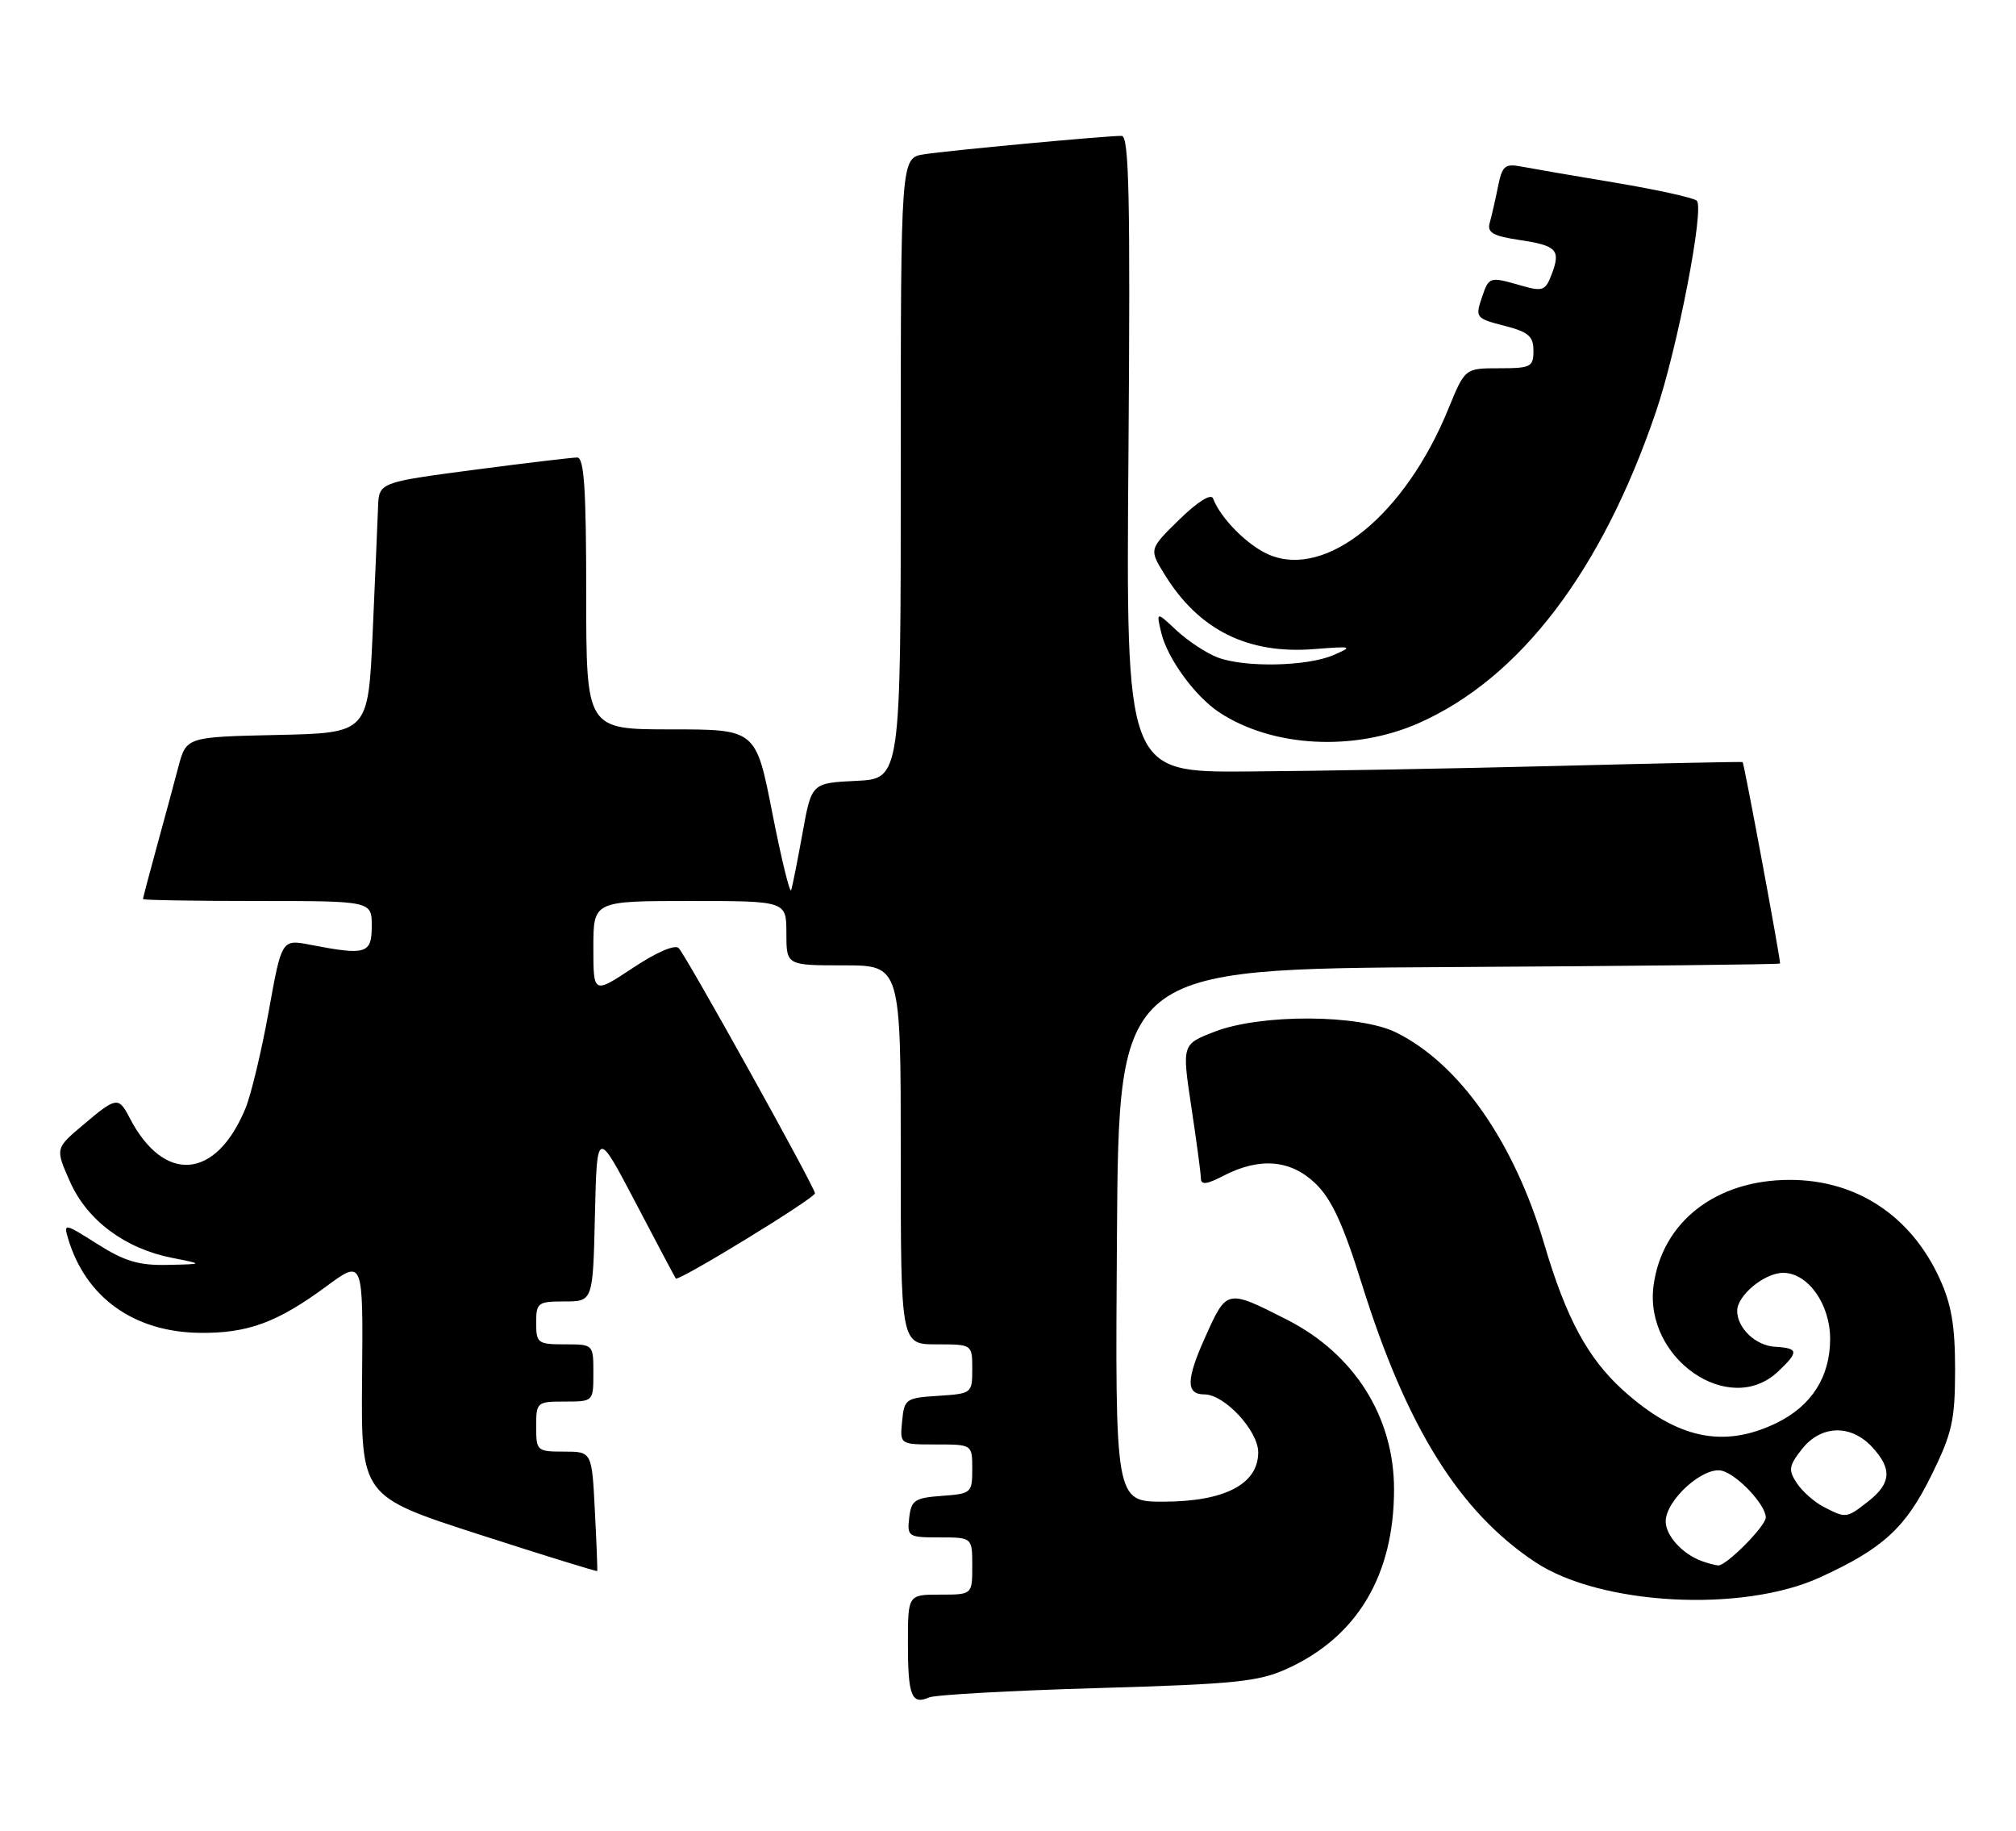 <?xml version="1.0" encoding="UTF-8" standalone="no"?>
<!DOCTYPE svg PUBLIC "-//W3C//DTD SVG 1.1//EN" "http://www.w3.org/Graphics/SVG/1.1/DTD/svg11.dtd" >
<svg xmlns="http://www.w3.org/2000/svg" xmlns:xlink="http://www.w3.org/1999/xlink" version="1.1" viewBox="0 0 282 256">
 <g >
 <path fill="currentColor"
d=" M 153.50 236.07 C 172.82 235.51 176.06 235.18 180.07 233.35 C 189.86 228.89 195.00 220.27 195.00 208.28 C 195.00 198.13 189.44 189.33 180.00 184.54 C 171.57 180.26 171.61 180.26 168.59 186.98 C 165.90 192.97 165.87 195.00 168.48 195.00 C 171.29 195.00 176.00 200.08 176.00 203.10 C 176.00 207.55 171.31 209.99 162.74 210.00 C 155.98 210.00 155.98 210.00 156.24 172.75 C 156.50 135.50 156.50 135.50 202.75 135.24 C 228.19 135.10 249.00 134.87 249.00 134.74 C 248.98 133.66 243.95 106.65 243.76 106.57 C 243.62 106.51 231.80 106.75 217.50 107.12 C 203.20 107.48 183.85 107.83 174.50 107.89 C 157.50 108.00 157.50 108.00 157.85 63.50 C 158.12 27.61 157.94 19.00 156.90 19.00 C 154.59 19.00 132.59 21.05 129.25 21.58 C 126.00 22.09 126.00 22.09 126.00 65.50 C 126.00 108.90 126.00 108.90 119.76 109.20 C 113.52 109.50 113.52 109.50 112.26 116.50 C 111.56 120.35 110.85 123.94 110.67 124.48 C 110.49 125.01 109.31 120.18 108.04 113.73 C 105.74 102.00 105.74 102.00 93.87 102.00 C 82.00 102.00 82.00 102.00 82.00 83.00 C 82.00 68.47 81.71 64.00 80.75 63.98 C 80.06 63.98 73.54 64.75 66.25 65.71 C 53.00 67.46 53.00 67.46 52.88 70.98 C 52.81 72.92 52.47 80.80 52.13 88.50 C 51.50 102.50 51.50 102.50 38.78 102.78 C 26.06 103.06 26.06 103.06 24.94 107.28 C 24.33 109.60 22.97 114.64 21.91 118.48 C 20.86 122.32 20.00 125.58 20.00 125.73 C 20.00 125.88 27.20 126.00 36.00 126.00 C 52.00 126.00 52.00 126.00 52.00 129.50 C 52.00 133.39 51.22 133.63 43.45 132.13 C 39.40 131.34 39.40 131.34 37.59 141.42 C 36.59 146.96 35.13 153.07 34.34 154.99 C 30.21 165.02 22.91 165.59 18.09 156.25 C 16.59 153.34 16.24 153.40 11.62 157.32 C 7.73 160.60 7.73 160.60 9.78 165.23 C 12.17 170.65 17.50 174.62 24.09 175.91 C 28.50 176.78 28.50 176.78 23.45 176.89 C 19.42 176.98 17.42 176.38 13.62 173.97 C 9.01 171.05 8.87 171.02 9.53 173.22 C 11.98 181.44 18.74 186.28 27.91 186.39 C 34.62 186.48 38.79 184.95 45.65 179.89 C 50.80 176.09 50.80 176.09 50.65 192.67 C 50.50 209.25 50.50 209.25 66.97 214.57 C 76.03 217.50 83.49 219.80 83.54 219.70 C 83.59 219.59 83.45 215.79 83.21 211.25 C 82.79 203.00 82.79 203.00 78.89 203.00 C 75.11 203.00 75.00 202.90 75.00 199.50 C 75.00 196.08 75.10 196.00 79.00 196.00 C 83.00 196.00 83.00 196.00 83.00 192.00 C 83.00 188.00 83.00 188.00 79.00 188.00 C 75.22 188.00 75.00 187.83 75.00 185.00 C 75.00 182.17 75.23 182.00 78.97 182.00 C 82.94 182.00 82.94 182.00 83.22 169.94 C 83.50 157.88 83.50 157.88 88.91 168.19 C 91.88 173.86 94.41 178.63 94.53 178.79 C 94.88 179.26 114.00 167.56 114.00 166.88 C 114.00 166.05 96.05 133.77 94.94 132.59 C 94.42 132.04 91.82 133.17 88.54 135.35 C 83.00 139.02 83.00 139.02 83.00 132.51 C 83.00 126.00 83.00 126.00 96.50 126.00 C 110.00 126.00 110.00 126.00 110.00 130.50 C 110.00 135.00 110.00 135.00 118.00 135.00 C 126.00 135.00 126.00 135.00 126.00 161.50 C 126.00 188.00 126.00 188.00 131.00 188.00 C 136.00 188.00 136.00 188.00 136.00 191.45 C 136.00 194.85 135.94 194.89 131.25 195.20 C 126.70 195.49 126.49 195.63 126.19 198.75 C 125.87 202.00 125.87 202.00 130.94 202.00 C 136.00 202.00 136.00 202.00 136.00 205.44 C 136.00 208.78 135.87 208.89 131.75 209.19 C 127.95 209.47 127.47 209.79 127.18 212.25 C 126.88 214.89 127.04 215.00 131.43 215.00 C 136.00 215.00 136.00 215.00 136.00 219.00 C 136.00 223.00 136.00 223.00 131.50 223.00 C 127.00 223.00 127.00 223.00 127.00 229.83 C 127.00 237.15 127.51 238.45 129.95 237.38 C 130.80 237.01 141.40 236.42 153.50 236.07 Z  M 254.58 220.59 C 263.40 216.56 266.55 213.67 270.18 206.29 C 273.08 200.40 273.47 198.62 273.48 191.55 C 273.48 185.38 272.97 182.39 271.30 178.76 C 267.27 169.99 259.67 165.00 250.36 165.00 C 240.04 165.00 232.50 170.85 231.30 179.78 C 229.94 189.96 241.87 198.23 248.69 191.83 C 251.65 189.04 251.60 188.53 248.30 188.34 C 245.59 188.19 243.00 185.73 243.00 183.31 C 243.00 181.16 246.82 178.00 249.43 178.00 C 252.89 178.00 256.00 182.37 256.00 187.23 C 256.00 192.56 253.39 196.63 248.46 199.02 C 241.07 202.59 234.53 201.19 227.03 194.41 C 222.10 189.96 219.06 184.31 216.02 174.00 C 211.80 159.71 204.17 148.79 195.32 144.40 C 190.16 141.83 176.40 141.77 169.92 144.27 C 165.33 146.04 165.33 146.04 166.64 154.77 C 167.37 159.57 167.97 164.07 167.98 164.78 C 167.99 165.74 168.78 165.65 171.15 164.42 C 176.21 161.81 180.52 162.17 183.99 165.49 C 186.26 167.67 187.87 171.15 190.50 179.57 C 196.75 199.58 204.14 211.43 214.76 218.46 C 223.88 224.50 243.73 225.56 254.58 220.59 Z  M 198.46 101.12 C 212.63 94.85 224.07 79.84 231.64 57.57 C 234.65 48.73 238.46 29.02 237.34 28.06 C 236.88 27.65 231.78 26.53 226.00 25.56 C 220.22 24.60 214.31 23.58 212.85 23.30 C 210.50 22.85 210.13 23.17 209.53 26.15 C 209.16 27.99 208.64 30.26 208.38 31.18 C 208.01 32.52 208.84 33.00 212.47 33.55 C 217.78 34.34 218.35 34.94 217.05 38.36 C 216.18 40.66 215.80 40.80 212.80 39.94 C 208.29 38.65 208.28 38.65 207.24 41.75 C 206.35 44.37 206.50 44.55 210.40 45.55 C 213.80 46.42 214.50 47.01 214.50 49.05 C 214.50 51.31 214.13 51.50 209.71 51.50 C 204.92 51.50 204.92 51.50 202.60 57.17 C 196.56 71.98 185.57 80.94 177.55 77.59 C 174.57 76.34 170.74 72.51 169.68 69.70 C 169.41 68.98 167.53 70.15 164.97 72.65 C 160.72 76.81 160.72 76.81 162.92 80.36 C 167.71 88.12 174.56 91.52 183.86 90.77 C 189.18 90.35 189.33 90.40 186.50 91.62 C 182.82 93.20 174.12 93.38 170.32 91.94 C 168.77 91.35 166.20 89.66 164.61 88.19 C 161.73 85.50 161.73 85.50 162.44 88.50 C 163.30 92.09 167.19 97.42 170.58 99.64 C 178.01 104.52 189.42 105.12 198.46 101.12 Z  M 238.00 218.29 C 235.33 217.31 233.00 214.74 233.00 212.77 C 233.00 209.77 238.30 205.01 240.89 205.68 C 243.06 206.25 247.00 210.46 247.00 212.21 C 247.00 213.42 241.42 219.03 240.33 218.92 C 239.87 218.88 238.82 218.59 238.00 218.29 Z  M 255.11 210.74 C 253.79 210.06 252.10 208.56 251.34 207.41 C 250.13 205.57 250.22 204.99 252.05 202.66 C 254.70 199.29 258.85 199.15 261.83 202.31 C 264.69 205.37 264.57 207.41 261.37 209.93 C 258.29 212.34 258.24 212.35 255.11 210.74 Z "/>
</g>
</svg>